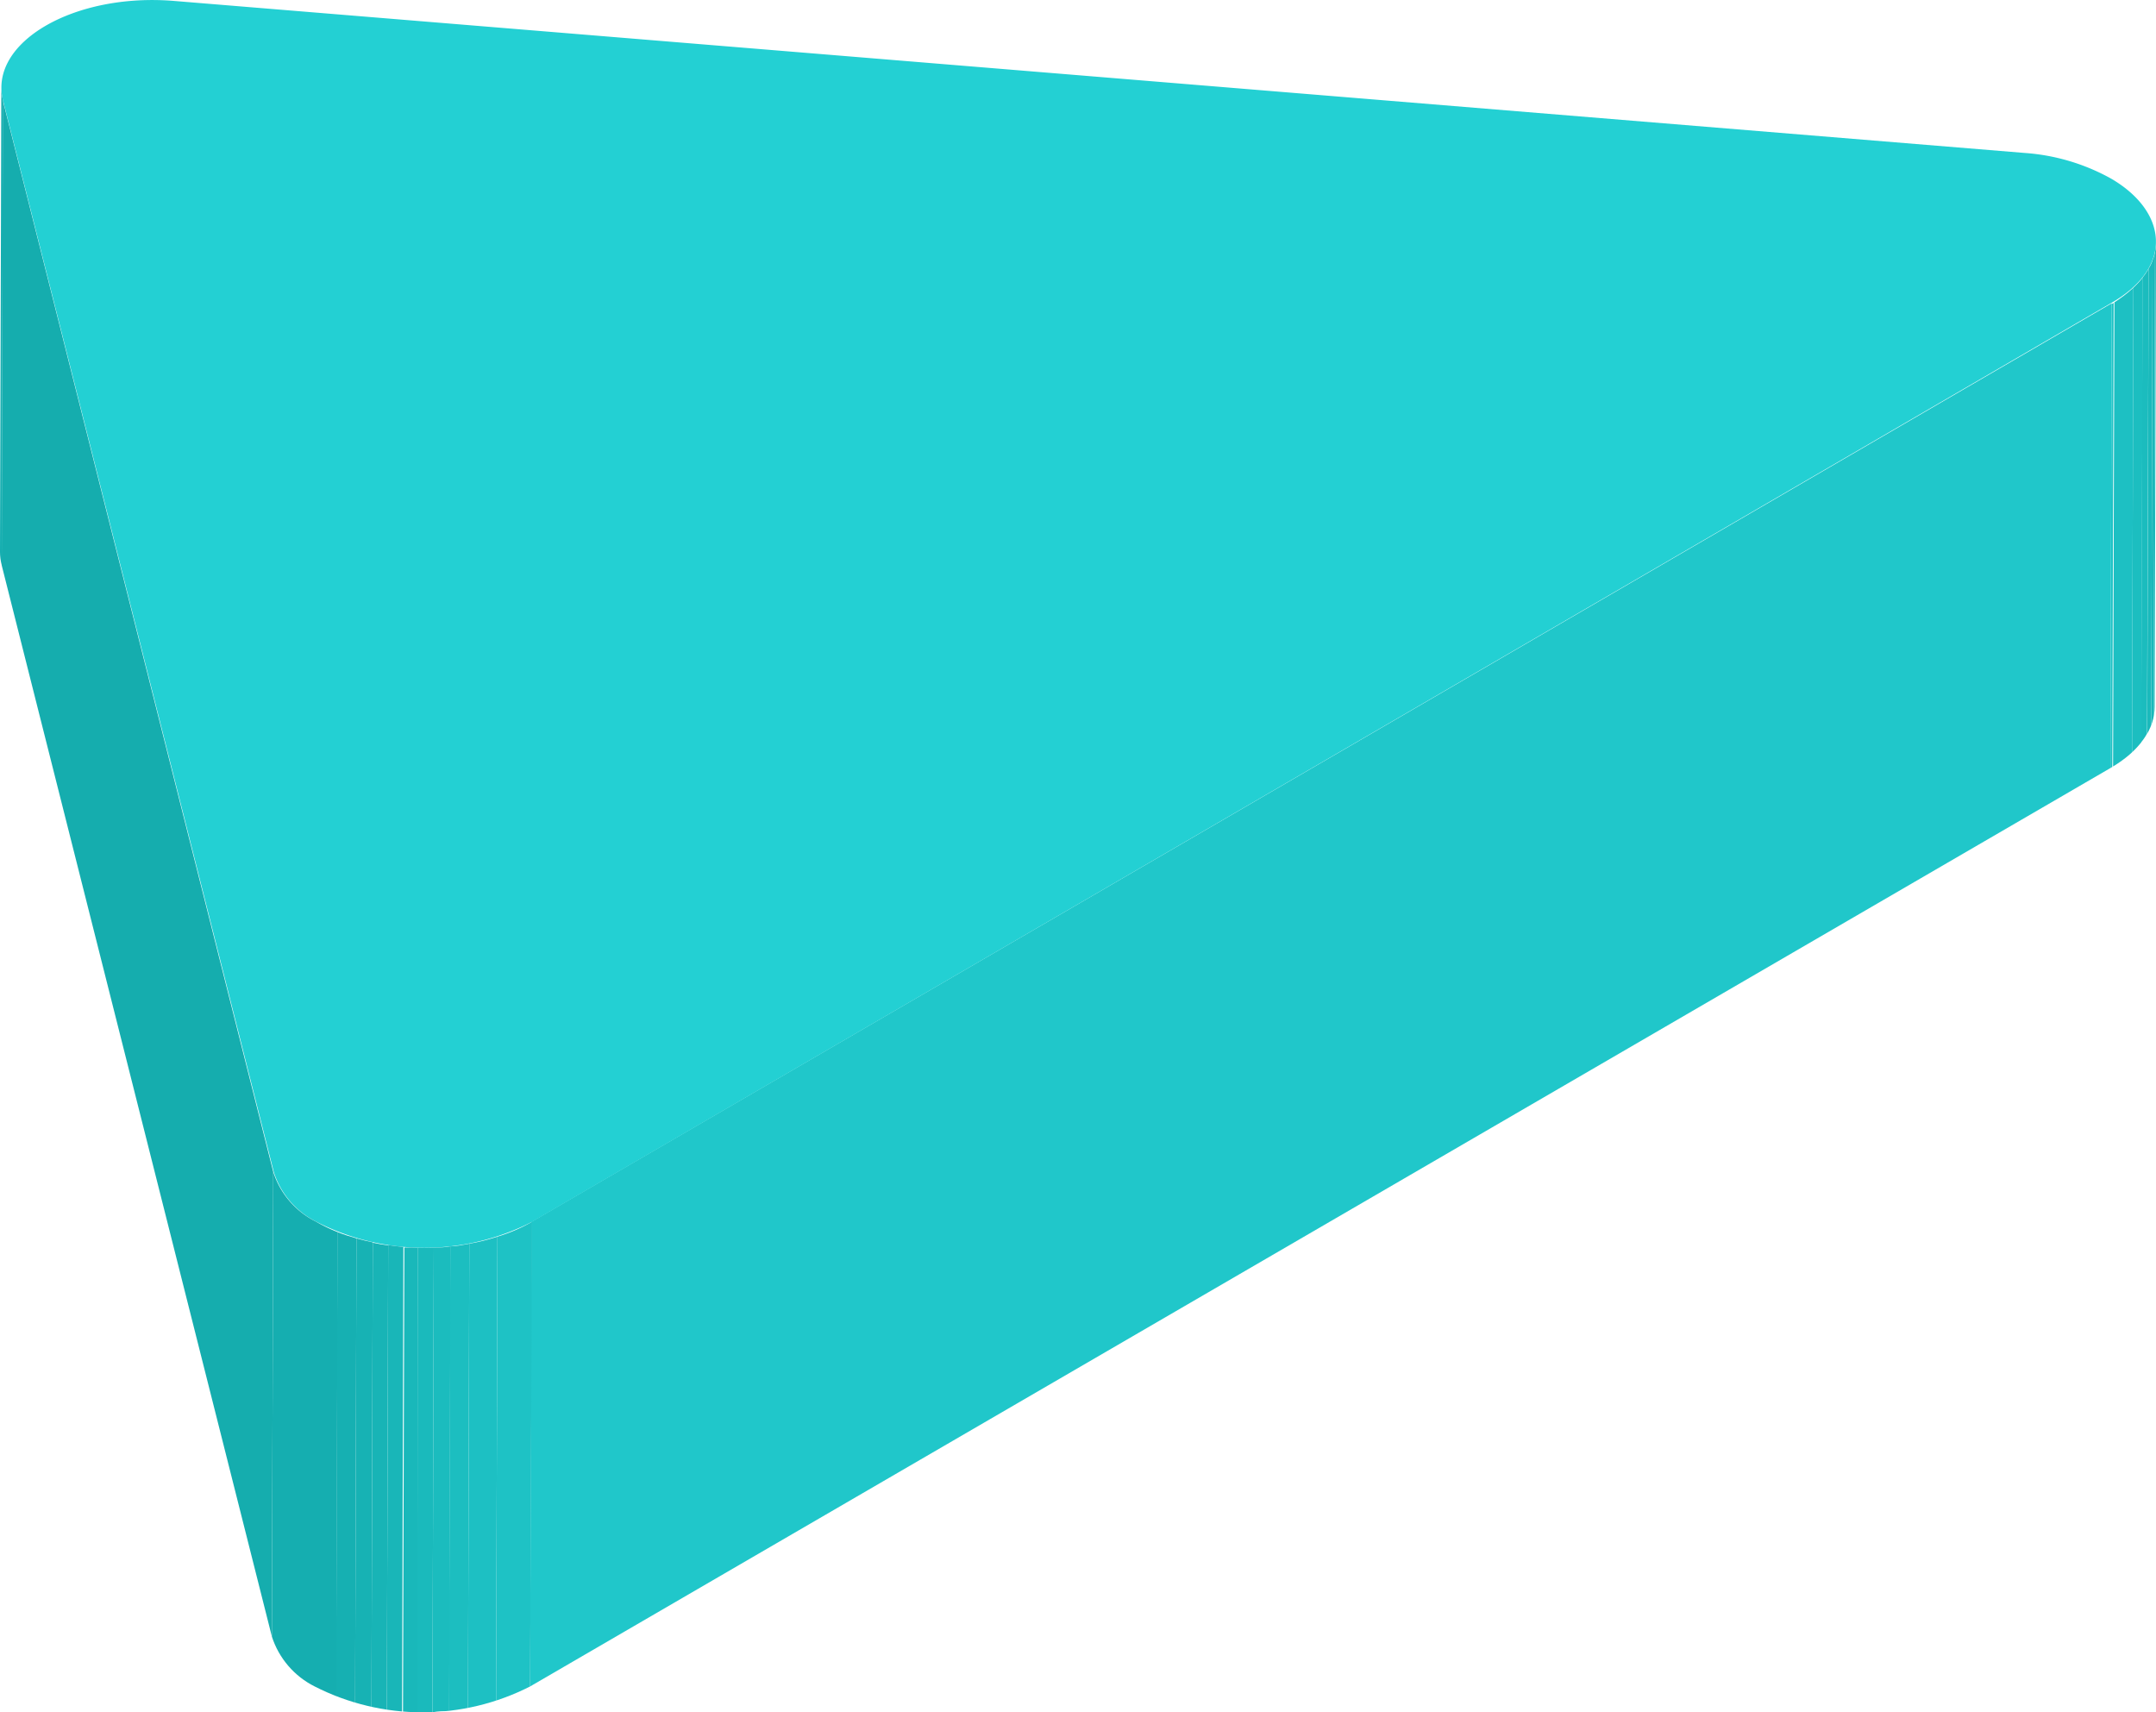 <svg xmlns="http://www.w3.org/2000/svg" xmlns:xlink="http://www.w3.org/1999/xlink" viewBox="0 0 113.47 90.11"><defs><style>.cls-1{fill:none;}.cls-2{isolation:isolate;}.cls-3{clip-path:url(#clip-path);}.cls-4{fill:#15aeb0;}.cls-5{clip-path:url(#clip-path-2);}.cls-6{fill:#18b4b6;}.cls-7{fill:#19b6b8;}.cls-8{fill:#19b8ba;}.cls-9{fill:#1ababc;}.cls-10{fill:#1bbcbe;}.cls-11{fill:#1cbec0;}.cls-12{fill:#1dc0c3;}.cls-13{fill:#1ec2c5;}.cls-14{fill:#15adae;}.cls-15{fill:#20c7ca;}.cls-16{fill:#23d0d3;}.cls-17{clip-path:url(#clip-path-3);}.cls-18{fill:#17b2b4;}.cls-19{fill:#16b0b2;}</style><clipPath id="clip-path"><path class="cls-1" d="M0,29.06.07,4.6a2.72,2.72,0,0,0,.09.69L.09,29.74A2.71,2.71,0,0,1,0,29.06Z"/></clipPath><clipPath id="clip-path-2"><path class="cls-1" d="M113.47,12.74l-.07,24.45c0,1.14-.73,2.3-2.33,3.23L111.14,16C112.74,15,113.47,13.88,113.47,12.74Z"/></clipPath><clipPath id="clip-path-3"><path class="cls-1" d="M28,64.3,27.9,88.75a12.48,12.48,0,0,1-11.34,0,4.47,4.47,0,0,1-2.25-2.62l.07-24.46a4.42,4.42,0,0,0,2.25,2.62A12.45,12.45,0,0,0,28,64.3Z"/></clipPath></defs><g id="レイヤー_2" data-name="レイヤー 2"><g id="レイヤー_1-2" data-name="レイヤー 1"><g class="cls-2"><g class="cls-2"><g class="cls-3"><g class="cls-2"><path class="cls-4" d="M.16,5.29.09,29.74A2.71,2.71,0,0,1,0,29.06L.07,4.6a2.72,2.72,0,0,0,.09.69"/></g></g></g><g class="cls-2"><g class="cls-5"><g class="cls-2"><path class="cls-6" d="M113.47,12.74l-.07,24.45v.07l.07-24.45v-.07"/><path class="cls-7" d="M113.47,12.81l-.07,24.45a2.49,2.49,0,0,1-.05.46l.07-24.46a3.44,3.44,0,0,0,0-.45"/><path class="cls-8" d="M113.42,13.26l-.07,24.46a2.71,2.71,0,0,1-.13.44l.07-24.46a2.44,2.44,0,0,0,.13-.44"/><path class="cls-9" d="M113.29,13.7l-.07,24.46a2.49,2.49,0,0,1-.21.44l.07-24.46a2,2,0,0,0,.21-.44"/><path class="cls-10" d="M113.08,14.14,113,38.6a2.65,2.65,0,0,1-.31.46l.07-24.45a3.46,3.46,0,0,0,.31-.47"/><path class="cls-11" d="M112.77,14.61l-.07,24.45a4.81,4.81,0,0,1-.49.53l.07-24.45a4.81,4.81,0,0,0,.49-.53"/><path class="cls-12" d="M112.28,15.14l-.07,24.45a6.24,6.24,0,0,1-1,.77l.07-24.46a6.21,6.21,0,0,0,1-.76"/><path class="cls-13" d="M111.24,15.9l-.07,24.46-.1.06L111.14,16l.1-.06"/></g></g></g><polygon class="cls-14" points="14.38 61.67 14.31 86.13 0.09 29.75 0.15 5.29 14.38 61.67"/><polygon class="cls-15" points="111.14 15.96 111.07 40.42 27.9 88.75 27.97 64.3 111.14 15.96"/><path class="cls-16" d="M111.09,9.39c2.94,1.7,3.39,4.64,0,6.57L28,64.3a12.45,12.45,0,0,1-11.34,0,4.42,4.42,0,0,1-2.25-2.62L.16,5.29C-.61,2.23,3.9-.39,9.17.05l97.4,8A10.93,10.93,0,0,1,111.09,9.39Z"/><g class="cls-2"><g class="cls-17"><g class="cls-2"><path class="cls-13" d="M28,64.3,27.9,88.75a9.34,9.34,0,0,1-1.79.79l.07-24.46A8.73,8.73,0,0,0,28,64.3"/><path class="cls-12" d="M26.18,65.08l-.07,24.46a11.43,11.43,0,0,1-1.48.37l.07-24.46a10.33,10.33,0,0,0,1.48-.37"/><path class="cls-11" d="M24.7,65.45l-.07,24.46c-.32.06-.66.1-1,.14l.07-24.46c.33,0,.66-.08,1-.14"/><path class="cls-10" d="M23.71,65.59l-.07,24.46c-.29,0-.59,0-.88.06l.07-24.46c.29,0,.59,0,.88-.06"/><path class="cls-9" d="M22.83,65.65l-.07,24.46q-.41,0-.81,0L22,65.65h.81"/><path class="cls-8" d="M22,65.65,22,90.11l-.79,0,.07-24.46c.26,0,.52,0,.79,0"/><path class="cls-7" d="M21.23,65.61l-.07,24.46-.8-.09.07-24.46c.26,0,.53.07.8.09"/><path class="cls-6" d="M20.43,65.52,20.36,90l-.81-.14.07-24.46c.27.06.54.1.81.14"/><path class="cls-18" d="M19.62,65.38l-.07,24.46c-.29-.06-.58-.13-.86-.21l.07-24.46c.28.08.57.15.86.21"/><path class="cls-19" d="M18.76,65.17l-.07,24.46c-.34-.1-.67-.21-1-.34l.07-24.45q.46.18,1,.33"/><path class="cls-4" d="M17.77,64.84,17.7,89.29a8.59,8.59,0,0,1-1.14-.54,4.47,4.47,0,0,1-2.25-2.62l.07-24.46a4.42,4.42,0,0,0,2.25,2.62,8.61,8.61,0,0,0,1.14.55"/></g></g></g></g></g></g></svg>